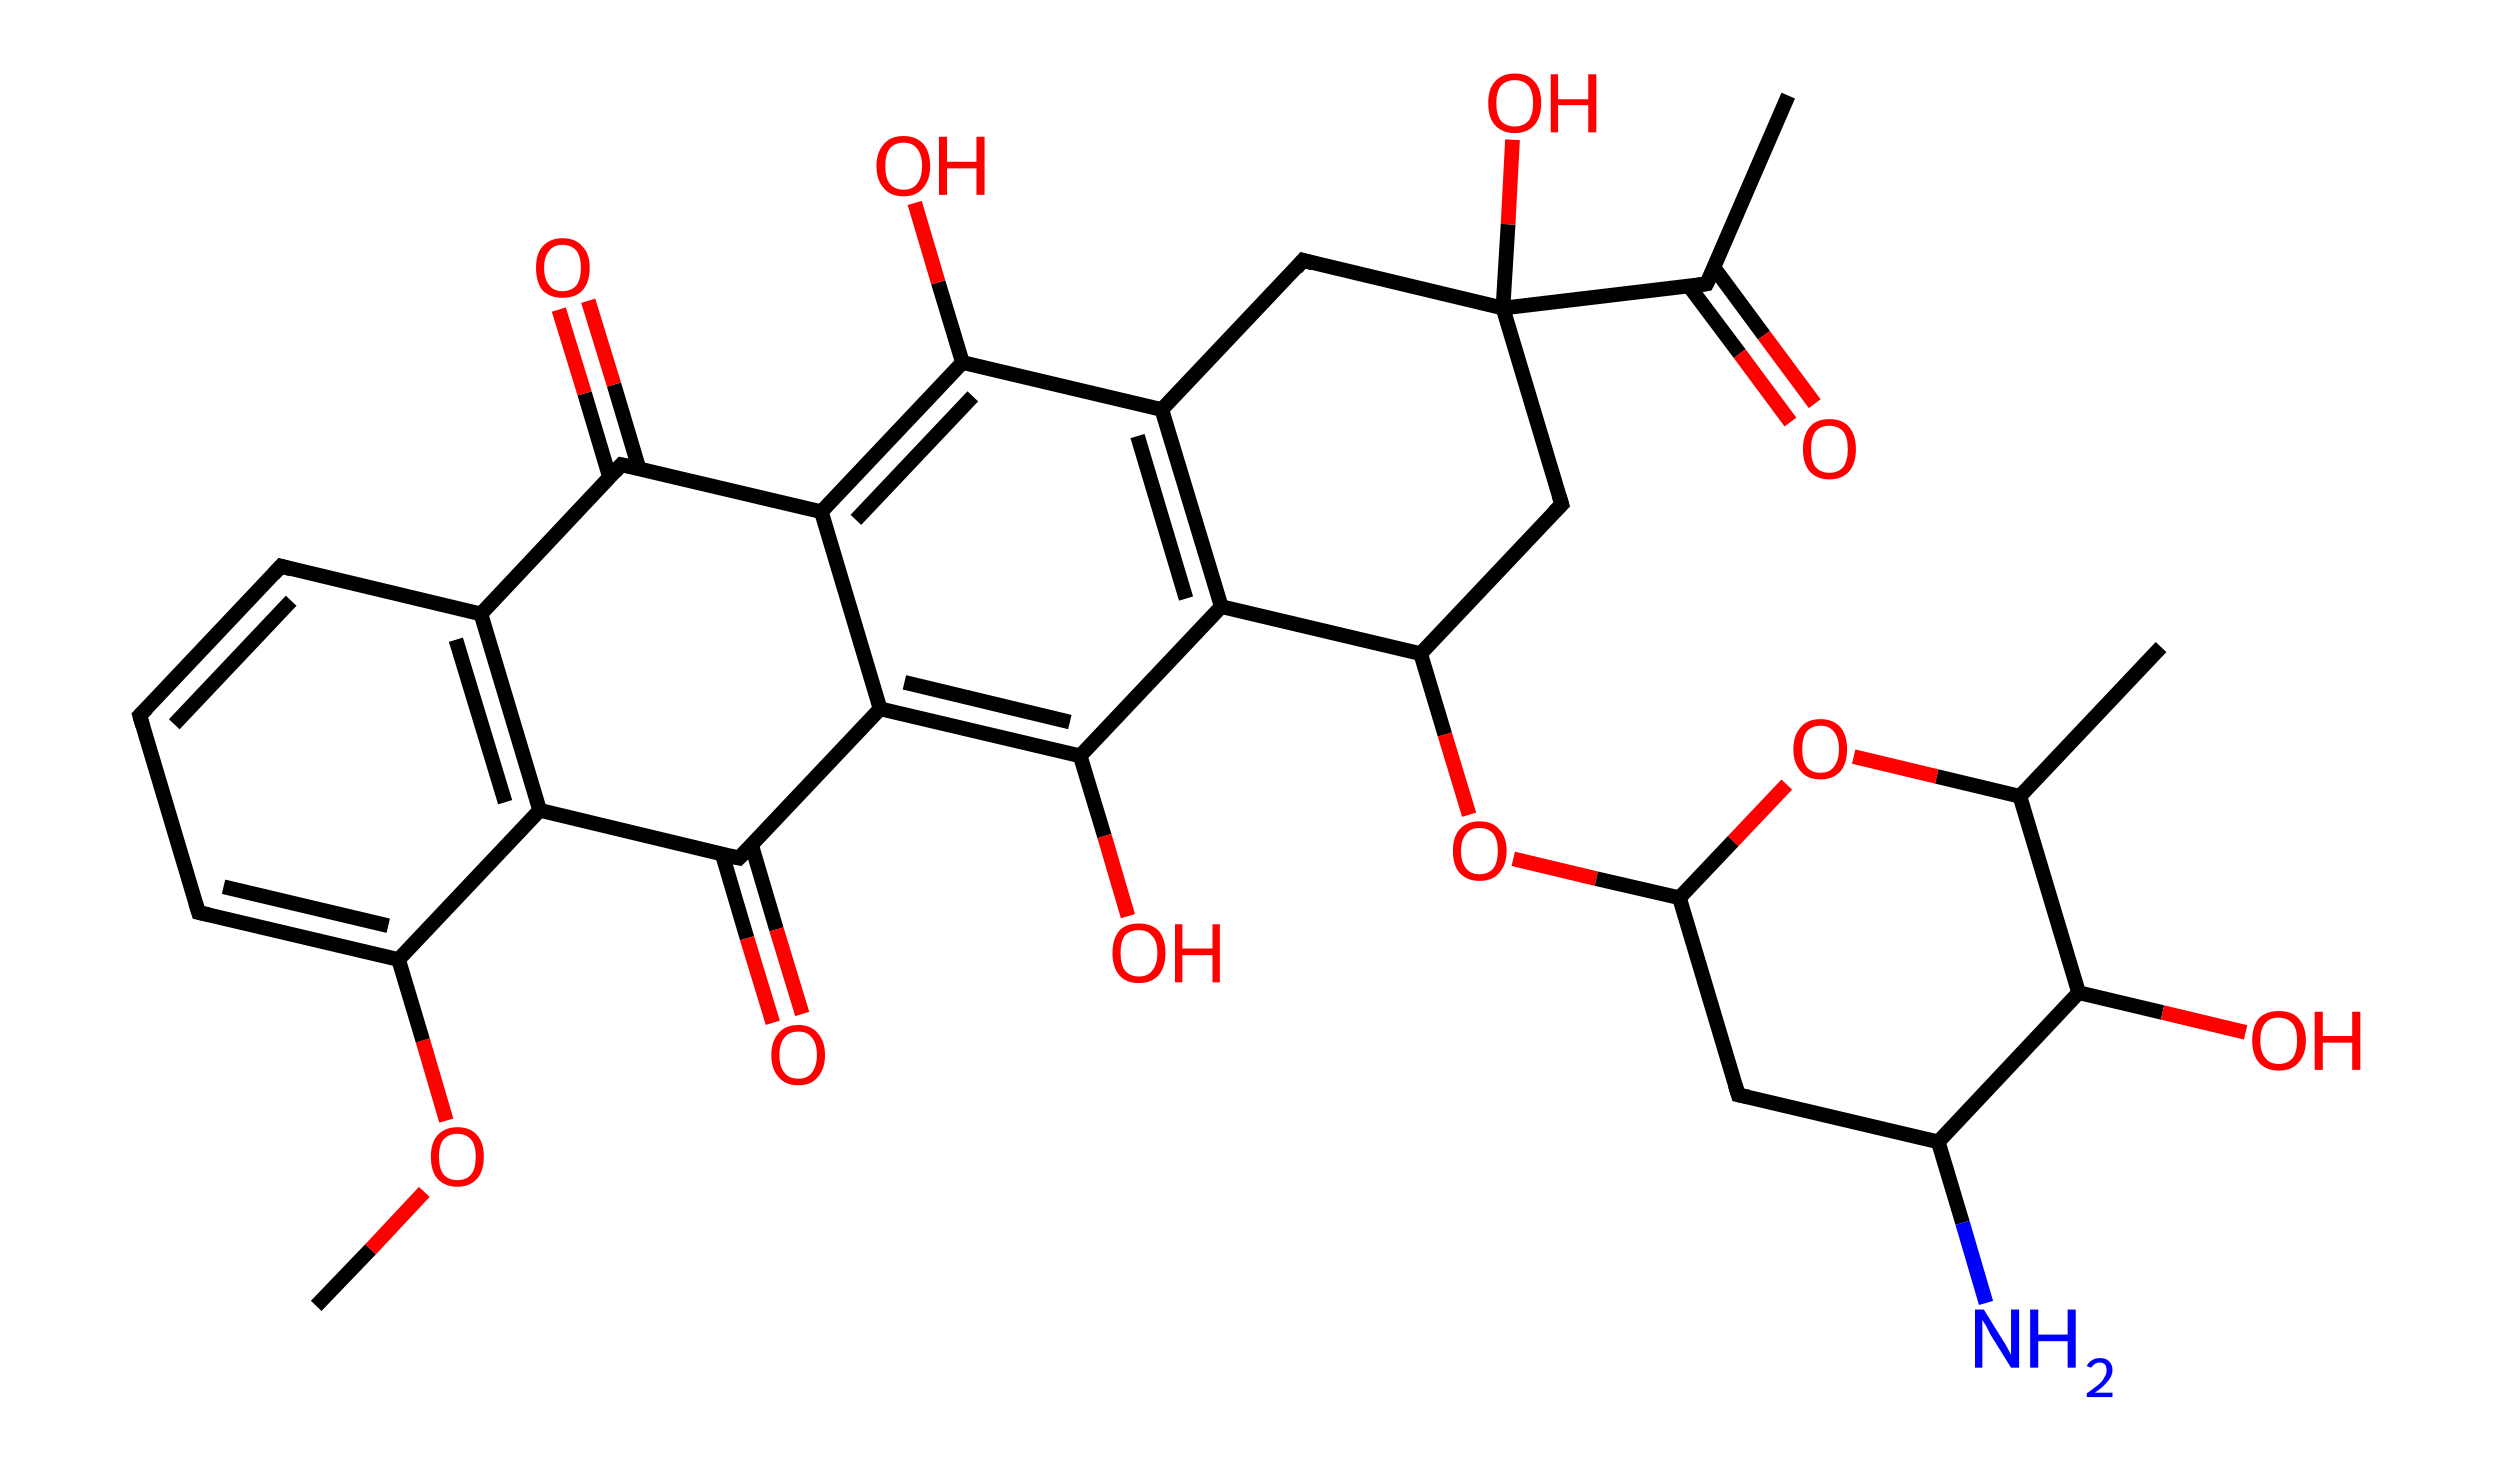 <?xml version='1.0' encoding='ASCII' standalone='yes'?>
<svg xmlns="http://www.w3.org/2000/svg" xmlns:rdkit="http://www.rdkit.org/xml" xmlns:xlink="http://www.w3.org/1999/xlink" version="1.1" baseProfile="full" xml:space="preserve" width="340px" height="200px" viewBox="0 0 340 200">
<!-- END OF HEADER -->
<rect style="opacity:1.0;fill:#FFFFFF;stroke:none" width="340.0" height="200.0" x="0.0" y="0.0"> </rect>
<path class="bond-0 atom-0 atom-1" d="M 43.0,177.6 L 50.4,169.9" style="fill:none;fill-rule:evenodd;stroke:#000000;stroke-width:2.0px;stroke-linecap:butt;stroke-linejoin:miter;stroke-opacity:1"/>
<path class="bond-0 atom-0 atom-1" d="M 50.4,169.9 L 57.7,162.1" style="fill:none;fill-rule:evenodd;stroke:#FF0000;stroke-width:2.0px;stroke-linecap:butt;stroke-linejoin:miter;stroke-opacity:1"/>
<path class="bond-1 atom-1 atom-2" d="M 60.7,152.4 L 57.5,141.5" style="fill:none;fill-rule:evenodd;stroke:#FF0000;stroke-width:2.0px;stroke-linecap:butt;stroke-linejoin:miter;stroke-opacity:1"/>
<path class="bond-1 atom-1 atom-2" d="M 57.5,141.5 L 54.2,130.5" style="fill:none;fill-rule:evenodd;stroke:#000000;stroke-width:2.0px;stroke-linecap:butt;stroke-linejoin:miter;stroke-opacity:1"/>
<path class="bond-2 atom-2 atom-3" d="M 54.2,130.5 L 27.0,124.1" style="fill:none;fill-rule:evenodd;stroke:#000000;stroke-width:2.0px;stroke-linecap:butt;stroke-linejoin:miter;stroke-opacity:1"/>
<path class="bond-2 atom-2 atom-3" d="M 52.8,125.9 L 30.4,120.6" style="fill:none;fill-rule:evenodd;stroke:#000000;stroke-width:2.0px;stroke-linecap:butt;stroke-linejoin:miter;stroke-opacity:1"/>
<path class="bond-3 atom-3 atom-4" d="M 27.0,124.1 L 19.0,97.3" style="fill:none;fill-rule:evenodd;stroke:#000000;stroke-width:2.0px;stroke-linecap:butt;stroke-linejoin:miter;stroke-opacity:1"/>
<path class="bond-4 atom-4 atom-5" d="M 19.0,97.3 L 38.2,77.0" style="fill:none;fill-rule:evenodd;stroke:#000000;stroke-width:2.0px;stroke-linecap:butt;stroke-linejoin:miter;stroke-opacity:1"/>
<path class="bond-4 atom-4 atom-5" d="M 23.7,98.5 L 39.6,81.7" style="fill:none;fill-rule:evenodd;stroke:#000000;stroke-width:2.0px;stroke-linecap:butt;stroke-linejoin:miter;stroke-opacity:1"/>
<path class="bond-5 atom-5 atom-6" d="M 38.2,77.0 L 65.4,83.5" style="fill:none;fill-rule:evenodd;stroke:#000000;stroke-width:2.0px;stroke-linecap:butt;stroke-linejoin:miter;stroke-opacity:1"/>
<path class="bond-6 atom-6 atom-7" d="M 65.4,83.5 L 73.4,110.2" style="fill:none;fill-rule:evenodd;stroke:#000000;stroke-width:2.0px;stroke-linecap:butt;stroke-linejoin:miter;stroke-opacity:1"/>
<path class="bond-6 atom-6 atom-7" d="M 62.0,87.0 L 68.7,109.1" style="fill:none;fill-rule:evenodd;stroke:#000000;stroke-width:2.0px;stroke-linecap:butt;stroke-linejoin:miter;stroke-opacity:1"/>
<path class="bond-7 atom-7 atom-8" d="M 73.4,110.2 L 100.5,116.7" style="fill:none;fill-rule:evenodd;stroke:#000000;stroke-width:2.0px;stroke-linecap:butt;stroke-linejoin:miter;stroke-opacity:1"/>
<path class="bond-8 atom-8 atom-9" d="M 98.2,116.1 L 101.6,127.6" style="fill:none;fill-rule:evenodd;stroke:#000000;stroke-width:2.0px;stroke-linecap:butt;stroke-linejoin:miter;stroke-opacity:1"/>
<path class="bond-8 atom-8 atom-9" d="M 101.6,127.6 L 105.1,139.1" style="fill:none;fill-rule:evenodd;stroke:#FF0000;stroke-width:2.0px;stroke-linecap:butt;stroke-linejoin:miter;stroke-opacity:1"/>
<path class="bond-8 atom-8 atom-9" d="M 102.2,114.9 L 105.6,126.4" style="fill:none;fill-rule:evenodd;stroke:#000000;stroke-width:2.0px;stroke-linecap:butt;stroke-linejoin:miter;stroke-opacity:1"/>
<path class="bond-8 atom-8 atom-9" d="M 105.6,126.4 L 109.1,137.9" style="fill:none;fill-rule:evenodd;stroke:#FF0000;stroke-width:2.0px;stroke-linecap:butt;stroke-linejoin:miter;stroke-opacity:1"/>
<path class="bond-9 atom-8 atom-10" d="M 100.5,116.7 L 119.7,96.4" style="fill:none;fill-rule:evenodd;stroke:#000000;stroke-width:2.0px;stroke-linecap:butt;stroke-linejoin:miter;stroke-opacity:1"/>
<path class="bond-10 atom-10 atom-11" d="M 119.7,96.4 L 146.9,102.8" style="fill:none;fill-rule:evenodd;stroke:#000000;stroke-width:2.0px;stroke-linecap:butt;stroke-linejoin:miter;stroke-opacity:1"/>
<path class="bond-10 atom-10 atom-11" d="M 123.0,92.8 L 145.5,98.2" style="fill:none;fill-rule:evenodd;stroke:#000000;stroke-width:2.0px;stroke-linecap:butt;stroke-linejoin:miter;stroke-opacity:1"/>
<path class="bond-11 atom-11 atom-12" d="M 146.9,102.8 L 150.2,113.7" style="fill:none;fill-rule:evenodd;stroke:#000000;stroke-width:2.0px;stroke-linecap:butt;stroke-linejoin:miter;stroke-opacity:1"/>
<path class="bond-11 atom-11 atom-12" d="M 150.2,113.7 L 153.4,124.6" style="fill:none;fill-rule:evenodd;stroke:#FF0000;stroke-width:2.0px;stroke-linecap:butt;stroke-linejoin:miter;stroke-opacity:1"/>
<path class="bond-12 atom-11 atom-13" d="M 146.9,102.8 L 166.1,82.5" style="fill:none;fill-rule:evenodd;stroke:#000000;stroke-width:2.0px;stroke-linecap:butt;stroke-linejoin:miter;stroke-opacity:1"/>
<path class="bond-13 atom-13 atom-14" d="M 166.1,82.5 L 158.0,55.7" style="fill:none;fill-rule:evenodd;stroke:#000000;stroke-width:2.0px;stroke-linecap:butt;stroke-linejoin:miter;stroke-opacity:1"/>
<path class="bond-13 atom-13 atom-14" d="M 161.3,81.4 L 154.7,59.3" style="fill:none;fill-rule:evenodd;stroke:#000000;stroke-width:2.0px;stroke-linecap:butt;stroke-linejoin:miter;stroke-opacity:1"/>
<path class="bond-14 atom-14 atom-15" d="M 158.0,55.7 L 130.9,49.3" style="fill:none;fill-rule:evenodd;stroke:#000000;stroke-width:2.0px;stroke-linecap:butt;stroke-linejoin:miter;stroke-opacity:1"/>
<path class="bond-15 atom-15 atom-16" d="M 130.9,49.3 L 127.6,38.4" style="fill:none;fill-rule:evenodd;stroke:#000000;stroke-width:2.0px;stroke-linecap:butt;stroke-linejoin:miter;stroke-opacity:1"/>
<path class="bond-15 atom-15 atom-16" d="M 127.6,38.4 L 124.4,27.6" style="fill:none;fill-rule:evenodd;stroke:#FF0000;stroke-width:2.0px;stroke-linecap:butt;stroke-linejoin:miter;stroke-opacity:1"/>
<path class="bond-16 atom-15 atom-17" d="M 130.9,49.3 L 111.7,69.6" style="fill:none;fill-rule:evenodd;stroke:#000000;stroke-width:2.0px;stroke-linecap:butt;stroke-linejoin:miter;stroke-opacity:1"/>
<path class="bond-16 atom-15 atom-17" d="M 132.3,53.9 L 116.4,70.7" style="fill:none;fill-rule:evenodd;stroke:#000000;stroke-width:2.0px;stroke-linecap:butt;stroke-linejoin:miter;stroke-opacity:1"/>
<path class="bond-17 atom-17 atom-18" d="M 111.7,69.6 L 84.5,63.2" style="fill:none;fill-rule:evenodd;stroke:#000000;stroke-width:2.0px;stroke-linecap:butt;stroke-linejoin:miter;stroke-opacity:1"/>
<path class="bond-18 atom-18 atom-19" d="M 86.9,63.7 L 83.5,52.3" style="fill:none;fill-rule:evenodd;stroke:#000000;stroke-width:2.0px;stroke-linecap:butt;stroke-linejoin:miter;stroke-opacity:1"/>
<path class="bond-18 atom-18 atom-19" d="M 83.5,52.3 L 80.0,40.9" style="fill:none;fill-rule:evenodd;stroke:#FF0000;stroke-width:2.0px;stroke-linecap:butt;stroke-linejoin:miter;stroke-opacity:1"/>
<path class="bond-18 atom-18 atom-19" d="M 82.9,64.9 L 79.5,53.5" style="fill:none;fill-rule:evenodd;stroke:#000000;stroke-width:2.0px;stroke-linecap:butt;stroke-linejoin:miter;stroke-opacity:1"/>
<path class="bond-18 atom-18 atom-19" d="M 79.5,53.5 L 76.0,42.1" style="fill:none;fill-rule:evenodd;stroke:#FF0000;stroke-width:2.0px;stroke-linecap:butt;stroke-linejoin:miter;stroke-opacity:1"/>
<path class="bond-19 atom-14 atom-20" d="M 158.0,55.7 L 177.2,35.4" style="fill:none;fill-rule:evenodd;stroke:#000000;stroke-width:2.0px;stroke-linecap:butt;stroke-linejoin:miter;stroke-opacity:1"/>
<path class="bond-20 atom-20 atom-21" d="M 177.2,35.4 L 204.4,41.9" style="fill:none;fill-rule:evenodd;stroke:#000000;stroke-width:2.0px;stroke-linecap:butt;stroke-linejoin:miter;stroke-opacity:1"/>
<path class="bond-21 atom-21 atom-22" d="M 204.4,41.9 L 205.1,30.5" style="fill:none;fill-rule:evenodd;stroke:#000000;stroke-width:2.0px;stroke-linecap:butt;stroke-linejoin:miter;stroke-opacity:1"/>
<path class="bond-21 atom-21 atom-22" d="M 205.1,30.5 L 205.7,19.0" style="fill:none;fill-rule:evenodd;stroke:#FF0000;stroke-width:2.0px;stroke-linecap:butt;stroke-linejoin:miter;stroke-opacity:1"/>
<path class="bond-22 atom-21 atom-23" d="M 204.4,41.9 L 232.1,38.6" style="fill:none;fill-rule:evenodd;stroke:#000000;stroke-width:2.0px;stroke-linecap:butt;stroke-linejoin:miter;stroke-opacity:1"/>
<path class="bond-23 atom-23 atom-24" d="M 232.1,38.6 L 243.2,13.0" style="fill:none;fill-rule:evenodd;stroke:#000000;stroke-width:2.0px;stroke-linecap:butt;stroke-linejoin:miter;stroke-opacity:1"/>
<path class="bond-24 atom-23 atom-25" d="M 229.7,38.9 L 236.6,48.1" style="fill:none;fill-rule:evenodd;stroke:#000000;stroke-width:2.0px;stroke-linecap:butt;stroke-linejoin:miter;stroke-opacity:1"/>
<path class="bond-24 atom-23 atom-25" d="M 236.6,48.1 L 243.5,57.4" style="fill:none;fill-rule:evenodd;stroke:#FF0000;stroke-width:2.0px;stroke-linecap:butt;stroke-linejoin:miter;stroke-opacity:1"/>
<path class="bond-24 atom-23 atom-25" d="M 233.1,36.4 L 239.9,45.6" style="fill:none;fill-rule:evenodd;stroke:#000000;stroke-width:2.0px;stroke-linecap:butt;stroke-linejoin:miter;stroke-opacity:1"/>
<path class="bond-24 atom-23 atom-25" d="M 239.9,45.6 L 246.8,54.9" style="fill:none;fill-rule:evenodd;stroke:#FF0000;stroke-width:2.0px;stroke-linecap:butt;stroke-linejoin:miter;stroke-opacity:1"/>
<path class="bond-25 atom-21 atom-26" d="M 204.4,41.9 L 212.4,68.6" style="fill:none;fill-rule:evenodd;stroke:#000000;stroke-width:2.0px;stroke-linecap:butt;stroke-linejoin:miter;stroke-opacity:1"/>
<path class="bond-26 atom-26 atom-27" d="M 212.4,68.6 L 193.2,88.9" style="fill:none;fill-rule:evenodd;stroke:#000000;stroke-width:2.0px;stroke-linecap:butt;stroke-linejoin:miter;stroke-opacity:1"/>
<path class="bond-27 atom-27 atom-28" d="M 193.2,88.9 L 196.5,99.9" style="fill:none;fill-rule:evenodd;stroke:#000000;stroke-width:2.0px;stroke-linecap:butt;stroke-linejoin:miter;stroke-opacity:1"/>
<path class="bond-27 atom-27 atom-28" d="M 196.5,99.9 L 199.8,110.8" style="fill:none;fill-rule:evenodd;stroke:#FF0000;stroke-width:2.0px;stroke-linecap:butt;stroke-linejoin:miter;stroke-opacity:1"/>
<path class="bond-28 atom-28 atom-29" d="M 205.8,116.8 L 217.1,119.5" style="fill:none;fill-rule:evenodd;stroke:#FF0000;stroke-width:2.0px;stroke-linecap:butt;stroke-linejoin:miter;stroke-opacity:1"/>
<path class="bond-28 atom-28 atom-29" d="M 217.1,119.5 L 228.4,122.1" style="fill:none;fill-rule:evenodd;stroke:#000000;stroke-width:2.0px;stroke-linecap:butt;stroke-linejoin:miter;stroke-opacity:1"/>
<path class="bond-29 atom-29 atom-30" d="M 228.4,122.1 L 236.4,148.9" style="fill:none;fill-rule:evenodd;stroke:#000000;stroke-width:2.0px;stroke-linecap:butt;stroke-linejoin:miter;stroke-opacity:1"/>
<path class="bond-30 atom-30 atom-31" d="M 236.4,148.9 L 263.6,155.3" style="fill:none;fill-rule:evenodd;stroke:#000000;stroke-width:2.0px;stroke-linecap:butt;stroke-linejoin:miter;stroke-opacity:1"/>
<path class="bond-31 atom-31 atom-32" d="M 263.6,155.3 L 266.9,166.3" style="fill:none;fill-rule:evenodd;stroke:#000000;stroke-width:2.0px;stroke-linecap:butt;stroke-linejoin:miter;stroke-opacity:1"/>
<path class="bond-31 atom-31 atom-32" d="M 266.9,166.3 L 270.1,177.2" style="fill:none;fill-rule:evenodd;stroke:#0000FF;stroke-width:2.0px;stroke-linecap:butt;stroke-linejoin:miter;stroke-opacity:1"/>
<path class="bond-32 atom-31 atom-33" d="M 263.6,155.3 L 282.7,135.0" style="fill:none;fill-rule:evenodd;stroke:#000000;stroke-width:2.0px;stroke-linecap:butt;stroke-linejoin:miter;stroke-opacity:1"/>
<path class="bond-33 atom-33 atom-34" d="M 282.7,135.0 L 294.1,137.7" style="fill:none;fill-rule:evenodd;stroke:#000000;stroke-width:2.0px;stroke-linecap:butt;stroke-linejoin:miter;stroke-opacity:1"/>
<path class="bond-33 atom-33 atom-34" d="M 294.1,137.7 L 305.4,140.4" style="fill:none;fill-rule:evenodd;stroke:#FF0000;stroke-width:2.0px;stroke-linecap:butt;stroke-linejoin:miter;stroke-opacity:1"/>
<path class="bond-34 atom-33 atom-35" d="M 282.7,135.0 L 274.7,108.3" style="fill:none;fill-rule:evenodd;stroke:#000000;stroke-width:2.0px;stroke-linecap:butt;stroke-linejoin:miter;stroke-opacity:1"/>
<path class="bond-35 atom-35 atom-36" d="M 274.7,108.3 L 293.9,88.0" style="fill:none;fill-rule:evenodd;stroke:#000000;stroke-width:2.0px;stroke-linecap:butt;stroke-linejoin:miter;stroke-opacity:1"/>
<path class="bond-36 atom-35 atom-37" d="M 274.7,108.3 L 263.4,105.6" style="fill:none;fill-rule:evenodd;stroke:#000000;stroke-width:2.0px;stroke-linecap:butt;stroke-linejoin:miter;stroke-opacity:1"/>
<path class="bond-36 atom-35 atom-37" d="M 263.4,105.6 L 252.1,102.9" style="fill:none;fill-rule:evenodd;stroke:#FF0000;stroke-width:2.0px;stroke-linecap:butt;stroke-linejoin:miter;stroke-opacity:1"/>
<path class="bond-37 atom-7 atom-2" d="M 73.4,110.2 L 54.2,130.5" style="fill:none;fill-rule:evenodd;stroke:#000000;stroke-width:2.0px;stroke-linecap:butt;stroke-linejoin:miter;stroke-opacity:1"/>
<path class="bond-38 atom-17 atom-10" d="M 111.7,69.6 L 119.7,96.4" style="fill:none;fill-rule:evenodd;stroke:#000000;stroke-width:2.0px;stroke-linecap:butt;stroke-linejoin:miter;stroke-opacity:1"/>
<path class="bond-39 atom-37 atom-29" d="M 243.0,106.7 L 235.7,114.4" style="fill:none;fill-rule:evenodd;stroke:#FF0000;stroke-width:2.0px;stroke-linecap:butt;stroke-linejoin:miter;stroke-opacity:1"/>
<path class="bond-39 atom-37 atom-29" d="M 235.7,114.4 L 228.4,122.1" style="fill:none;fill-rule:evenodd;stroke:#000000;stroke-width:2.0px;stroke-linecap:butt;stroke-linejoin:miter;stroke-opacity:1"/>
<path class="bond-40 atom-18 atom-6" d="M 84.5,63.2 L 65.4,83.5" style="fill:none;fill-rule:evenodd;stroke:#000000;stroke-width:2.0px;stroke-linecap:butt;stroke-linejoin:miter;stroke-opacity:1"/>
<path class="bond-41 atom-27 atom-13" d="M 193.2,88.9 L 166.1,82.5" style="fill:none;fill-rule:evenodd;stroke:#000000;stroke-width:2.0px;stroke-linecap:butt;stroke-linejoin:miter;stroke-opacity:1"/>
<path d="M 28.4,124.4 L 27.0,124.1 L 26.6,122.8" style="fill:none;stroke:#000000;stroke-width:2.0px;stroke-linecap:butt;stroke-linejoin:miter;stroke-opacity:1;"/>
<path d="M 19.4,98.7 L 19.0,97.3 L 20.0,96.3" style="fill:none;stroke:#000000;stroke-width:2.0px;stroke-linecap:butt;stroke-linejoin:miter;stroke-opacity:1;"/>
<path d="M 37.2,78.1 L 38.2,77.0 L 39.6,77.4" style="fill:none;stroke:#000000;stroke-width:2.0px;stroke-linecap:butt;stroke-linejoin:miter;stroke-opacity:1;"/>
<path d="M 99.2,116.4 L 100.5,116.7 L 101.5,115.7" style="fill:none;stroke:#000000;stroke-width:2.0px;stroke-linecap:butt;stroke-linejoin:miter;stroke-opacity:1;"/>
<path d="M 85.9,63.5 L 84.5,63.2 L 83.6,64.2" style="fill:none;stroke:#000000;stroke-width:2.0px;stroke-linecap:butt;stroke-linejoin:miter;stroke-opacity:1;"/>
<path d="M 176.3,36.5 L 177.2,35.4 L 178.6,35.8" style="fill:none;stroke:#000000;stroke-width:2.0px;stroke-linecap:butt;stroke-linejoin:miter;stroke-opacity:1;"/>
<path d="M 230.7,38.8 L 232.1,38.6 L 232.7,37.4" style="fill:none;stroke:#000000;stroke-width:2.0px;stroke-linecap:butt;stroke-linejoin:miter;stroke-opacity:1;"/>
<path d="M 212.0,67.3 L 212.4,68.6 L 211.4,69.6" style="fill:none;stroke:#000000;stroke-width:2.0px;stroke-linecap:butt;stroke-linejoin:miter;stroke-opacity:1;"/>
<path d="M 236.0,147.6 L 236.4,148.9 L 237.8,149.2" style="fill:none;stroke:#000000;stroke-width:2.0px;stroke-linecap:butt;stroke-linejoin:miter;stroke-opacity:1;"/>
<path class="atom-1" d="M 58.6 157.3 Q 58.6 155.4, 59.5 154.4 Q 60.5 153.3, 62.2 153.3 Q 64.0 153.3, 64.9 154.4 Q 65.8 155.4, 65.8 157.3 Q 65.8 159.2, 64.9 160.3 Q 63.9 161.4, 62.2 161.4 Q 60.5 161.4, 59.5 160.3 Q 58.6 159.3, 58.6 157.3 M 62.2 160.5 Q 63.4 160.5, 64.1 159.7 Q 64.7 158.9, 64.7 157.3 Q 64.7 155.8, 64.1 155.0 Q 63.4 154.2, 62.2 154.2 Q 61.0 154.2, 60.3 155.0 Q 59.7 155.8, 59.7 157.3 Q 59.7 158.9, 60.3 159.7 Q 61.0 160.5, 62.2 160.5 " fill="#FF0000"/>
<path class="atom-9" d="M 104.9 143.5 Q 104.9 141.6, 105.9 140.5 Q 106.8 139.4, 108.6 139.4 Q 110.3 139.4, 111.2 140.5 Q 112.2 141.6, 112.2 143.5 Q 112.2 145.4, 111.2 146.5 Q 110.3 147.6, 108.6 147.6 Q 106.8 147.6, 105.9 146.5 Q 104.9 145.4, 104.9 143.5 M 108.6 146.7 Q 109.8 146.7, 110.4 145.9 Q 111.1 145.0, 111.1 143.5 Q 111.1 141.9, 110.4 141.1 Q 109.8 140.3, 108.6 140.3 Q 107.3 140.3, 106.7 141.1 Q 106.0 141.9, 106.0 143.5 Q 106.0 145.1, 106.7 145.9 Q 107.3 146.7, 108.6 146.7 " fill="#FF0000"/>
<path class="atom-12" d="M 151.3 129.6 Q 151.3 127.7, 152.2 126.6 Q 153.1 125.6, 154.9 125.6 Q 156.6 125.6, 157.6 126.6 Q 158.5 127.7, 158.5 129.6 Q 158.5 131.5, 157.6 132.6 Q 156.6 133.7, 154.9 133.7 Q 153.1 133.7, 152.2 132.6 Q 151.3 131.5, 151.3 129.6 M 154.9 132.8 Q 156.1 132.8, 156.7 132.0 Q 157.4 131.2, 157.4 129.6 Q 157.4 128.0, 156.7 127.3 Q 156.1 126.5, 154.9 126.5 Q 153.7 126.5, 153.0 127.2 Q 152.4 128.0, 152.4 129.6 Q 152.4 131.2, 153.0 132.0 Q 153.7 132.8, 154.9 132.8 " fill="#FF0000"/>
<path class="atom-12" d="M 159.8 125.7 L 160.8 125.7 L 160.8 129.0 L 164.9 129.0 L 164.9 125.7 L 165.9 125.7 L 165.9 133.6 L 164.9 133.6 L 164.9 129.9 L 160.8 129.9 L 160.8 133.6 L 159.8 133.6 L 159.8 125.7 " fill="#FF0000"/>
<path class="atom-16" d="M 119.2 22.6 Q 119.2 20.7, 120.2 19.6 Q 121.1 18.5, 122.9 18.5 Q 124.6 18.5, 125.6 19.6 Q 126.5 20.7, 126.5 22.6 Q 126.5 24.5, 125.5 25.6 Q 124.6 26.7, 122.9 26.7 Q 121.1 26.7, 120.2 25.6 Q 119.2 24.5, 119.2 22.6 M 122.9 25.8 Q 124.1 25.8, 124.7 25.0 Q 125.4 24.2, 125.4 22.6 Q 125.4 21.0, 124.7 20.2 Q 124.1 19.4, 122.9 19.4 Q 121.7 19.4, 121.0 20.2 Q 120.4 21.0, 120.4 22.6 Q 120.4 24.2, 121.0 25.0 Q 121.7 25.8, 122.9 25.8 " fill="#FF0000"/>
<path class="atom-16" d="M 127.7 18.6 L 128.8 18.6 L 128.8 22.0 L 132.8 22.0 L 132.8 18.6 L 133.9 18.6 L 133.9 26.5 L 132.8 26.5 L 132.8 22.9 L 128.8 22.9 L 128.8 26.5 L 127.7 26.5 L 127.7 18.6 " fill="#FF0000"/>
<path class="atom-19" d="M 72.9 36.4 Q 72.9 34.5, 73.8 33.5 Q 74.8 32.4, 76.5 32.4 Q 78.3 32.4, 79.2 33.5 Q 80.2 34.5, 80.2 36.4 Q 80.2 38.4, 79.2 39.5 Q 78.3 40.5, 76.5 40.5 Q 74.8 40.5, 73.8 39.5 Q 72.9 38.4, 72.9 36.4 M 76.5 39.6 Q 77.7 39.6, 78.4 38.8 Q 79.0 38.0, 79.0 36.4 Q 79.0 34.9, 78.4 34.1 Q 77.7 33.3, 76.5 33.3 Q 75.3 33.3, 74.7 34.1 Q 74.0 34.9, 74.0 36.4 Q 74.0 38.0, 74.7 38.8 Q 75.3 39.6, 76.5 39.6 " fill="#FF0000"/>
<path class="atom-22" d="M 202.4 14.0 Q 202.4 12.1, 203.3 11.1 Q 204.3 10.0, 206.0 10.0 Q 207.8 10.0, 208.7 11.1 Q 209.6 12.1, 209.6 14.0 Q 209.6 15.9, 208.7 17.0 Q 207.7 18.1, 206.0 18.1 Q 204.3 18.1, 203.3 17.0 Q 202.4 16.0, 202.4 14.0 M 206.0 17.2 Q 207.2 17.2, 207.9 16.4 Q 208.5 15.6, 208.5 14.0 Q 208.5 12.5, 207.9 11.7 Q 207.2 10.9, 206.0 10.9 Q 204.8 10.9, 204.1 11.7 Q 203.5 12.5, 203.5 14.0 Q 203.5 15.6, 204.1 16.4 Q 204.8 17.2, 206.0 17.2 " fill="#FF0000"/>
<path class="atom-22" d="M 210.9 10.1 L 211.9 10.1 L 211.9 13.5 L 216.0 13.5 L 216.0 10.1 L 217.1 10.1 L 217.1 18.0 L 216.0 18.0 L 216.0 14.3 L 211.9 14.3 L 211.9 18.0 L 210.9 18.0 L 210.9 10.1 " fill="#FF0000"/>
<path class="atom-25" d="M 245.2 61.1 Q 245.2 59.2, 246.1 58.1 Q 247.0 57.0, 248.8 57.0 Q 250.6 57.0, 251.5 58.1 Q 252.4 59.2, 252.4 61.1 Q 252.4 63.0, 251.5 64.1 Q 250.5 65.2, 248.8 65.2 Q 247.1 65.2, 246.1 64.1 Q 245.2 63.0, 245.2 61.1 M 248.8 64.3 Q 250.0 64.3, 250.7 63.5 Q 251.3 62.6, 251.3 61.1 Q 251.3 59.5, 250.7 58.7 Q 250.0 57.9, 248.8 57.9 Q 247.6 57.9, 246.9 58.7 Q 246.3 59.5, 246.3 61.1 Q 246.3 62.7, 246.9 63.5 Q 247.6 64.3, 248.8 64.3 " fill="#FF0000"/>
<path class="atom-28" d="M 197.6 115.7 Q 197.6 113.8, 198.5 112.8 Q 199.5 111.7, 201.2 111.7 Q 203.0 111.7, 203.9 112.8 Q 204.9 113.8, 204.9 115.7 Q 204.9 117.6, 203.9 118.7 Q 203.0 119.8, 201.2 119.8 Q 199.5 119.8, 198.5 118.7 Q 197.6 117.7, 197.6 115.7 M 201.2 118.9 Q 202.4 118.9, 203.1 118.1 Q 203.7 117.3, 203.7 115.7 Q 203.7 114.2, 203.1 113.4 Q 202.4 112.6, 201.2 112.6 Q 200.0 112.6, 199.4 113.4 Q 198.7 114.2, 198.7 115.7 Q 198.7 117.3, 199.4 118.1 Q 200.0 118.9, 201.2 118.9 " fill="#FF0000"/>
<path class="atom-32" d="M 269.8 178.1 L 272.4 182.3 Q 272.7 182.7, 273.1 183.5 Q 273.5 184.2, 273.5 184.3 L 273.5 178.1 L 274.6 178.1 L 274.6 186.0 L 273.5 186.0 L 270.7 181.5 Q 270.4 180.9, 270.1 180.3 Q 269.7 179.7, 269.6 179.5 L 269.6 186.0 L 268.6 186.0 L 268.6 178.1 L 269.8 178.1 " fill="#0000FF"/>
<path class="atom-32" d="M 276.1 178.1 L 277.2 178.1 L 277.2 181.5 L 281.2 181.5 L 281.2 178.1 L 282.3 178.1 L 282.3 186.0 L 281.2 186.0 L 281.2 182.4 L 277.2 182.4 L 277.2 186.0 L 276.1 186.0 L 276.1 178.1 " fill="#0000FF"/>
<path class="atom-32" d="M 283.8 185.8 Q 284.0 185.3, 284.5 185.0 Q 284.9 184.7, 285.6 184.7 Q 286.4 184.7, 286.8 185.1 Q 287.3 185.6, 287.3 186.3 Q 287.3 187.1, 286.7 187.8 Q 286.1 188.6, 284.9 189.4 L 287.3 189.4 L 287.3 190.0 L 283.8 190.0 L 283.8 189.5 Q 284.8 188.8, 285.4 188.3 Q 286.0 187.8, 286.2 187.3 Q 286.5 186.9, 286.5 186.4 Q 286.5 185.9, 286.3 185.6 Q 286.0 185.3, 285.6 185.3 Q 285.2 185.3, 284.9 185.5 Q 284.6 185.7, 284.4 186.0 L 283.8 185.8 " fill="#0000FF"/>
<path class="atom-34" d="M 306.3 141.5 Q 306.3 139.6, 307.2 138.5 Q 308.2 137.5, 309.9 137.5 Q 311.7 137.5, 312.6 138.5 Q 313.6 139.6, 313.6 141.5 Q 313.6 143.4, 312.6 144.5 Q 311.7 145.6, 309.9 145.6 Q 308.2 145.6, 307.2 144.5 Q 306.3 143.4, 306.3 141.5 M 309.9 144.7 Q 311.1 144.7, 311.8 143.9 Q 312.4 143.1, 312.4 141.5 Q 312.4 139.9, 311.8 139.2 Q 311.1 138.4, 309.9 138.4 Q 308.7 138.4, 308.1 139.1 Q 307.4 139.9, 307.4 141.5 Q 307.4 143.1, 308.1 143.9 Q 308.7 144.7, 309.9 144.7 " fill="#FF0000"/>
<path class="atom-34" d="M 314.8 137.6 L 315.9 137.6 L 315.9 140.9 L 319.9 140.9 L 319.9 137.6 L 321.0 137.6 L 321.0 145.5 L 319.9 145.5 L 319.9 141.8 L 315.9 141.8 L 315.9 145.5 L 314.8 145.5 L 314.8 137.6 " fill="#FF0000"/>
<path class="atom-37" d="M 243.9 101.9 Q 243.9 100.0, 244.9 98.9 Q 245.8 97.8, 247.6 97.8 Q 249.3 97.8, 250.3 98.9 Q 251.2 100.0, 251.2 101.9 Q 251.2 103.8, 250.3 104.9 Q 249.3 106.0, 247.6 106.0 Q 245.8 106.0, 244.9 104.9 Q 243.9 103.8, 243.9 101.9 M 247.6 105.1 Q 248.8 105.1, 249.4 104.3 Q 250.1 103.4, 250.1 101.9 Q 250.1 100.3, 249.4 99.5 Q 248.8 98.7, 247.6 98.7 Q 246.4 98.7, 245.7 99.5 Q 245.1 100.3, 245.1 101.9 Q 245.1 103.4, 245.7 104.3 Q 246.4 105.1, 247.6 105.1 " fill="#FF0000"/>
</svg>
